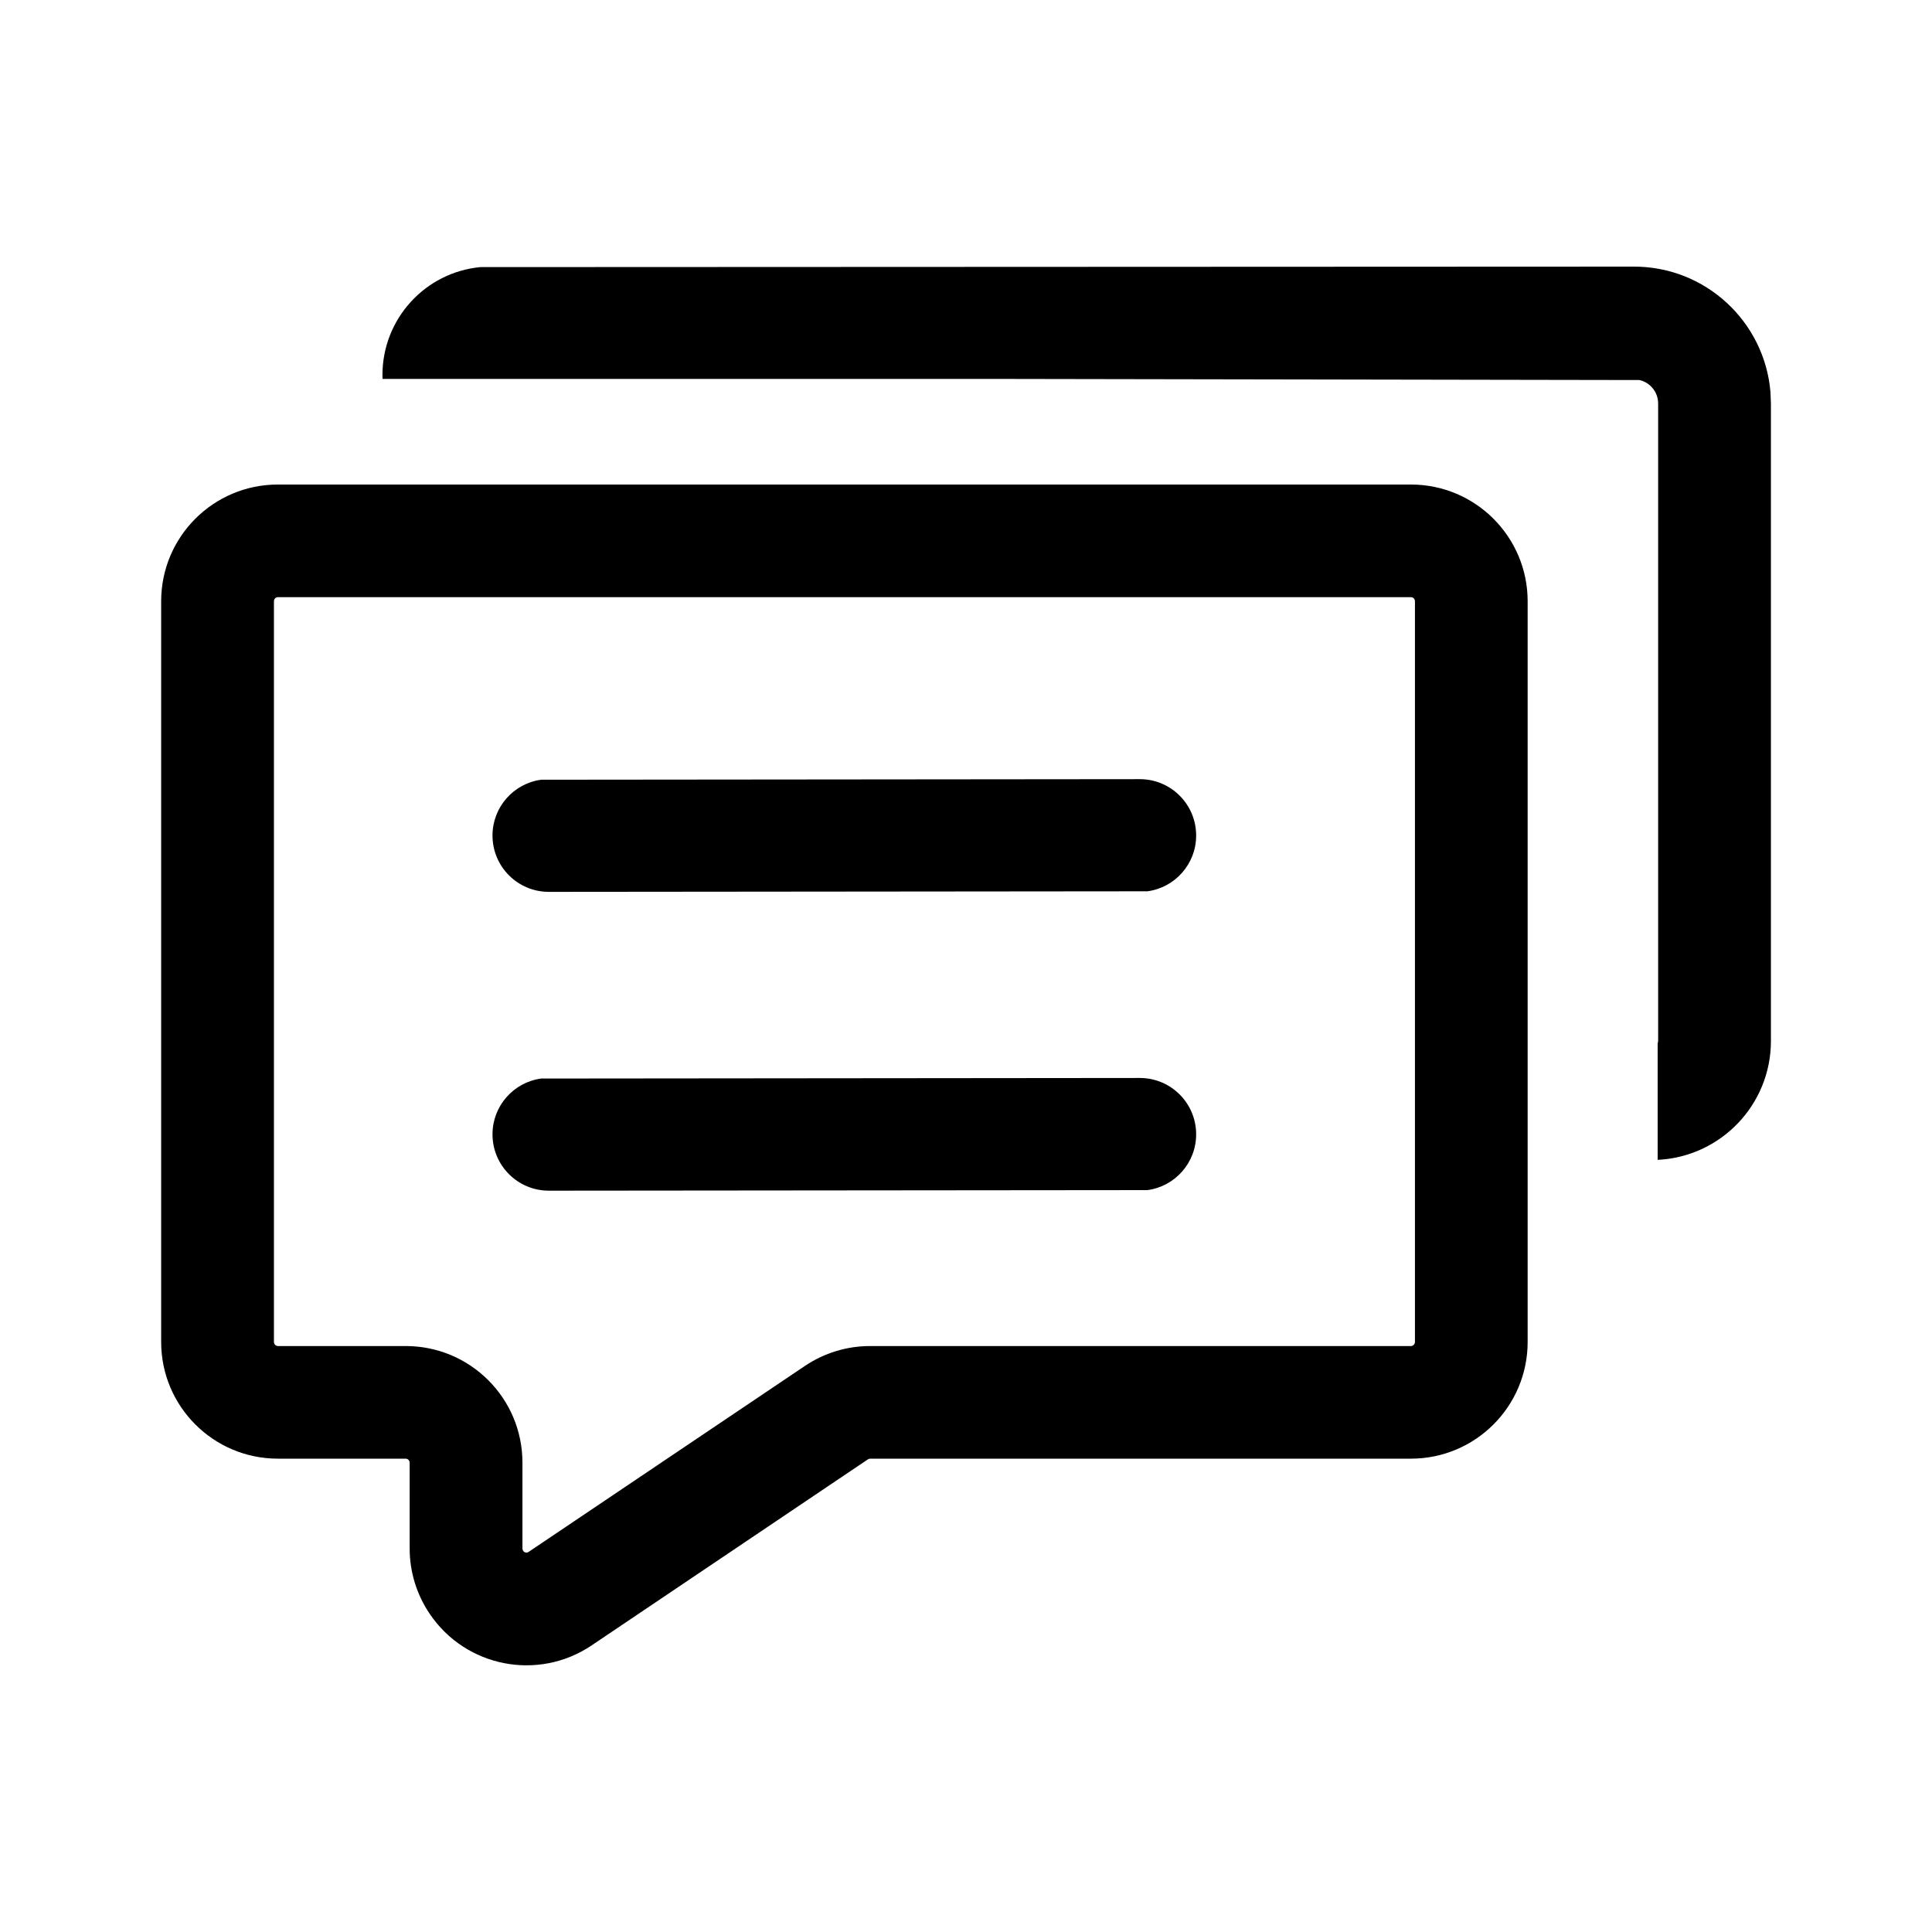 <svg version="1.1" xmlns="http://www.w3.org/2000/svg" width="24" height="24" viewBox="0 0 24 24">
<path fill="currentColor" d="M12.316 4.707l8.051 0.014c0.132 0.031 0.231 0.149 0.231 0.292v7.92l-0.006 0.030-0 0.001v1.444c0.783-0.037 1.407-0.684 1.407-1.476v-7.92l-0.006-0.146c-0.075-0.87-0.804-1.554-1.694-1.554l-14.332 0.006c-0.683 0.065-1.216 0.641-1.216 1.34 0 0.017 0 0.033 0.001 0.049h7.564zM3.452 6.019c-0.801 0-1.45 0.649-1.45 1.45v9.201c0 0.801 0.649 1.45 1.45 1.45h1.587c0.028 0 0.050 0.023 0.050 0.050v1.066c0 0.289 0.086 0.57 0.248 0.81 0.447 0.665 1.348 0.841 2.012 0.394l3.432-2.311c0.008-0.006 0.018-0.009 0.028-0.009h6.718c0.801 0 1.45-0.649 1.45-1.45v-9.201c0-0.801-0.65-1.45-1.45-1.45h-14.075zM3.452 7.418h14.075c0.027 0 0.050 0.022 0.050 0.051v9.201c0 0.028-0.023 0.051-0.050 0.051h-6.718c-0.289 0-0.57 0.086-0.81 0.247l-3.432 2.31c-0.023 0.016-0.054 0.009-0.069-0.014-0.005-0.009-0.008-0.018-0.008-0.028v-1.066c0-0.801-0.649-1.449-1.45-1.449h-1.587c-0.028 0-0.050-0.023-0.050-0.051v-9.201c0-0.028 0.022-0.051 0.050-0.051zM14.859 10.379c0-0.387-0.313-0.7-0.7-0.7l-7.436 0.007c-0.342 0.046-0.605 0.339-0.605 0.693 0 0.387 0.313 0.7 0.7 0.7l7.436-0.007c0.342-0.046 0.605-0.339 0.605-0.693zM14.859 14.091c0-0.387-0.313-0.7-0.7-0.7l-7.436 0.007c-0.342 0.046-0.605 0.339-0.605 0.693 0 0.387 0.313 0.7 0.7 0.7l7.436-0.007c0.342-0.046 0.605-0.339 0.605-0.693z"></path>
</svg>
